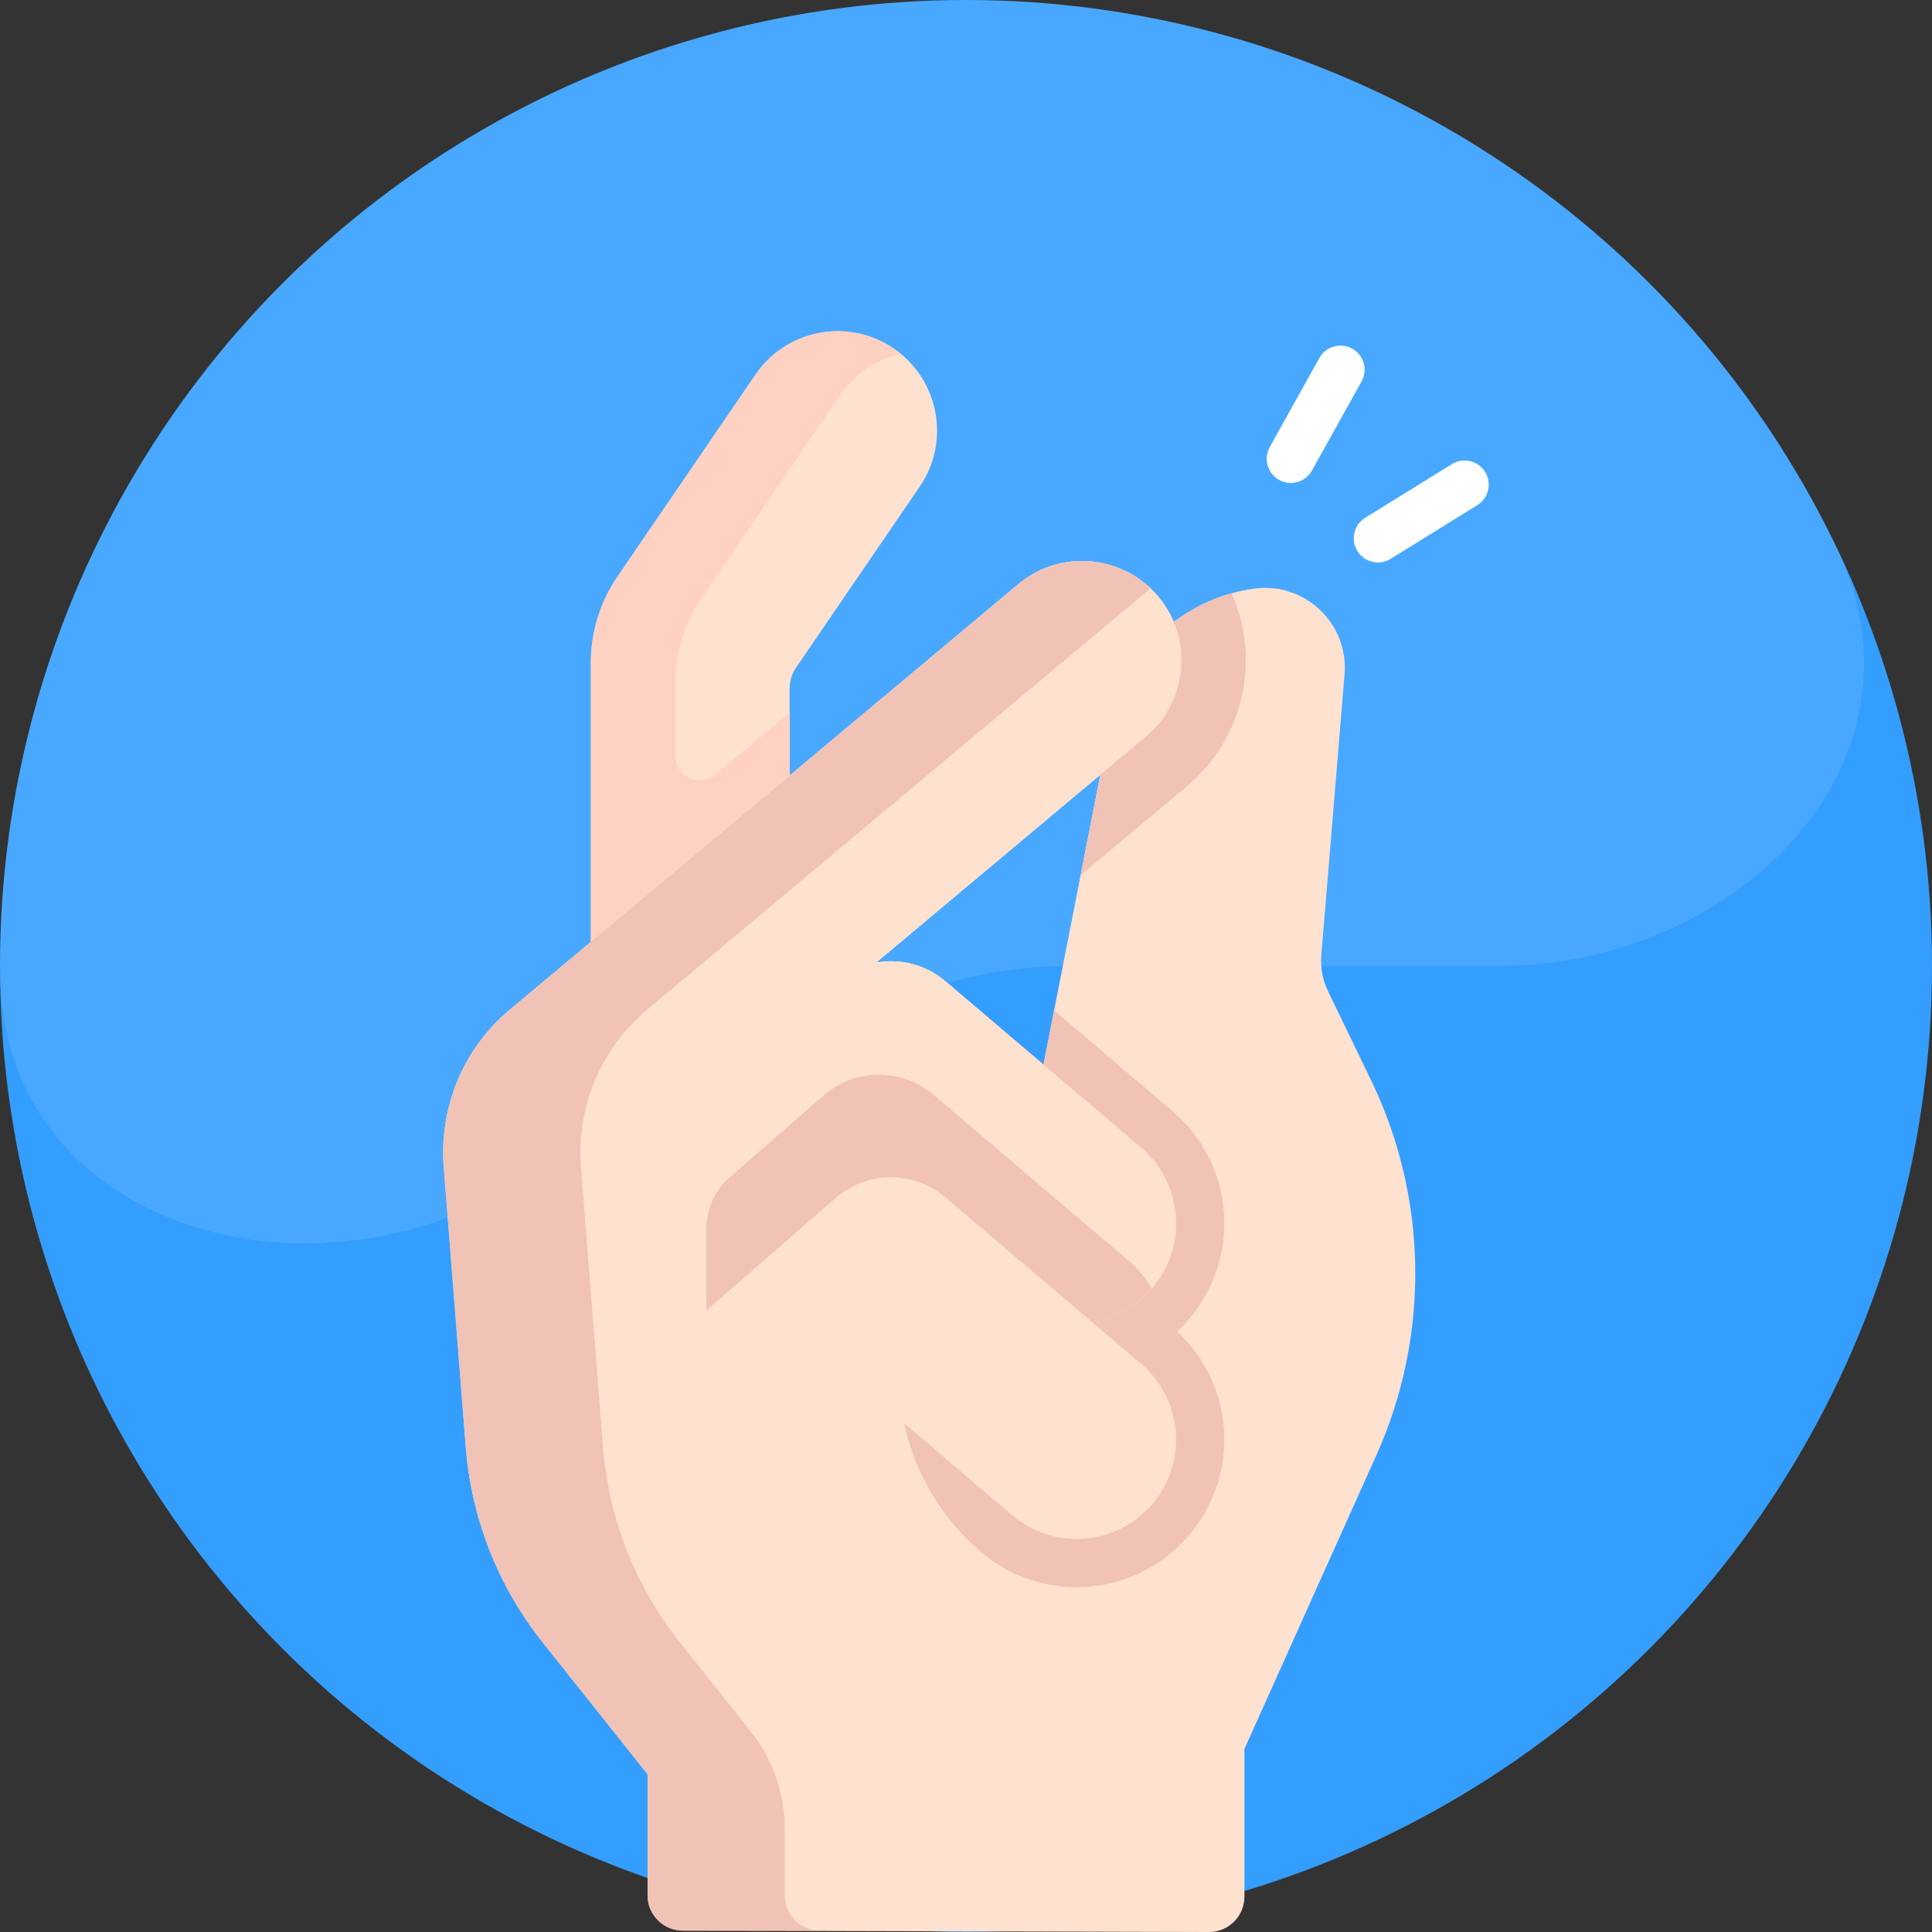 <svg width="70" height="70" viewBox="0 0 70 70" fill="none" xmlns="http://www.w3.org/2000/svg">
<rect x="0" y="0" width="70" height="70" fill="#333333" stroke="none"/>
<circle cx="35" cy="35" r="35" fill="#349EFF"/>
<path opacity="0.1" d="M54.26 35C62.953 35 70.299 27.614 66.52 19.785V19.785C64.229 15.04 60.897 10.873 56.771 7.596C52.646 4.318 47.834 2.014 42.693 0.856C37.553 -0.302 32.218 -0.285 27.085 0.907C21.953 2.098 17.155 4.433 13.051 7.737C8.947 11.041 5.642 15.23 3.382 19.99C1.122 24.75 -0.033 29.958 0.001 35.227V35.227C0.057 43.92 9.906 47.315 17.71 43.485L31.666 36.636C33.859 35.56 36.271 35 38.714 35H54.26Z" fill="white"/>
<g clip-path="url(#clip0)">
<path d="M28.609 28.103V24.947C28.609 24.676 28.691 24.411 28.844 24.187L33.323 17.632C34.445 15.991 34.023 13.75 32.382 12.628C30.74 11.506 28.499 11.928 27.377 13.57L22.374 20.892C21.745 21.813 21.408 22.902 21.408 24.017V34.129V42.659L29.231 37.345L28.609 28.103Z" fill="#FFE1CF"/>
<path d="M37.807 38.577L39.865 28.074L31.807 34.826L31.813 34.864C32.662 34.732 33.555 34.96 34.251 35.552L37.807 38.577ZM42.52 22.516L42.609 22.479C43.015 22.178 43.46 21.926 43.935 21.731C44.41 21.537 44.913 21.4 45.438 21.328C47.273 21.076 48.868 22.589 48.716 24.434L47.874 34.613C47.837 35.059 47.92 35.506 48.115 35.91L49.673 39.131C51.744 43.413 51.814 48.391 49.866 52.73L45.088 63.368V68.72C45.088 69.428 44.513 70.002 43.804 70L24.74 69.95C24.034 69.948 23.463 69.375 23.463 68.669V64.284L19.664 59.509C18.05 57.48 17.079 55.017 16.877 52.434L16.078 42.283C15.906 40.11 16.798 37.987 18.471 36.587L36.895 21.168C37.569 20.602 38.39 20.327 39.206 20.327C40.234 20.327 41.256 20.765 41.967 21.615C42.2 21.894 42.385 22.198 42.52 22.516V22.516Z" fill="#FFE1CF"/>
<path d="M44.621 21.497C44.387 21.562 44.157 21.64 43.935 21.732C43.461 21.926 43.015 22.178 42.609 22.479L42.521 22.516C42.385 22.198 42.201 21.894 41.968 21.615C41.788 21.401 41.589 21.213 41.375 21.051L39.764 28.16L39.866 28.074L39.152 31.715L43.02 28.475C45.098 26.733 45.679 23.857 44.621 21.497V21.497Z" fill="#F0C3B6"/>
<path d="M24.663 34.424L28.844 31.618L28.607 28.103V25.822L25.917 28.073C25.343 28.553 24.47 28.146 24.47 27.398V24.762C24.47 23.647 24.807 22.557 25.436 21.637L30.439 14.314C30.979 13.524 31.778 13.018 32.645 12.829C32.56 12.759 32.472 12.691 32.38 12.628C30.738 11.506 28.497 11.928 27.375 13.57L22.372 20.892C21.743 21.813 21.406 22.902 21.406 24.017V34.129V34.424H24.663V34.424Z" fill="#FFD1C2"/>
<path d="M41.965 21.615C43.242 23.139 43.041 25.41 41.518 26.687L31.805 34.826L31.81 34.864C31.259 34.947 30.726 35.185 30.279 35.575L25.591 39.655L16.424 39.556C16.818 38.415 17.517 37.384 18.468 36.587L36.892 21.168C37.566 20.602 38.388 20.327 39.204 20.327C40.232 20.327 41.253 20.765 41.965 21.615V21.615Z" fill="#FFE1CF"/>
<path d="M29.712 69.95C29.006 69.948 28.435 69.375 28.435 68.669V66.262C28.435 64.981 28.001 63.738 27.203 62.735L24.636 59.508C23.022 57.48 22.052 55.017 21.849 52.433L21.05 42.283C20.878 40.11 21.77 37.987 23.443 36.587L41.688 21.317C41.002 20.663 40.106 20.327 39.206 20.327C38.39 20.327 37.569 20.602 36.895 21.168L18.471 36.587C16.798 37.987 15.906 40.11 16.078 42.283L16.877 52.434C17.079 55.017 18.05 57.48 19.664 59.509L23.463 64.284V68.669C23.463 69.375 24.034 69.948 24.74 69.95H29.712V69.95Z" fill="#F0C3B6"/>
<path d="M43.083 47.791C43.906 46.824 44.359 45.594 44.359 44.326C44.359 42.753 43.672 41.267 42.475 40.25L38.193 36.608L37.807 38.577L34.251 35.552C33.762 35.136 33.175 34.9 32.574 34.842V49.812C32.574 52.284 33.659 54.631 35.542 56.233C36.509 57.055 37.739 57.508 39.006 57.508C40.58 57.508 42.066 56.821 43.084 55.623C43.906 54.656 44.359 53.426 44.359 52.16C44.359 50.666 43.738 49.251 42.65 48.24C42.802 48.099 42.948 47.95 43.083 47.791V47.791Z" fill="#F0C3B6"/>
<path d="M42.614 44.326C42.614 45.151 42.332 45.98 41.756 46.658C41.179 47.337 40.404 47.748 39.588 47.88L39.569 47.902L34.256 43.384C33.11 42.409 31.422 42.418 30.287 43.407L25.6 47.487V39.655L30.287 35.575C30.734 35.185 31.267 34.947 31.819 34.864C32.668 34.732 33.561 34.96 34.256 35.552L37.813 38.577L41.347 41.583C42.184 42.294 42.614 43.307 42.614 44.326V44.326Z" fill="#FFE1CF"/>
<path d="M41.724 46.687C41.52 46.319 41.249 45.98 40.909 45.692L37.375 42.686L33.818 39.66C33.123 39.069 32.23 38.84 31.381 38.972C30.829 39.056 30.296 39.294 29.849 39.684L26.441 42.651C25.904 43.118 25.596 43.794 25.596 44.506V47.487L30.283 43.407C31.418 42.418 33.106 42.408 34.252 43.384L39.565 47.902L39.584 47.88C40.388 47.75 41.15 47.348 41.724 46.687Z" fill="#F0C3B6"/>
<path d="M42.611 52.159C42.611 52.984 42.328 53.812 41.752 54.49C40.464 56.005 38.191 56.188 36.677 54.9L32.288 51.167L30.985 52.469L25.596 47.487L30.283 43.407C31.418 42.418 33.106 42.408 34.252 43.383L41.343 49.415C42.18 50.127 42.611 51.14 42.611 52.159Z" fill="#FFE1CF"/>
<path d="M46.769 17.499C46.625 17.499 46.479 17.463 46.344 17.388C45.922 17.153 45.77 16.62 46.005 16.198L47.803 12.971C48.038 12.549 48.571 12.397 48.993 12.632C49.415 12.867 49.566 13.4 49.331 13.822L47.534 17.05C47.374 17.337 47.076 17.499 46.769 17.499Z" fill="white"/>
<path d="M49.925 20.38C49.632 20.38 49.346 20.232 49.18 19.965C48.926 19.555 49.052 19.015 49.463 18.761L52.604 16.816C53.015 16.561 53.554 16.688 53.808 17.099C54.063 17.509 53.936 18.049 53.525 18.303L50.384 20.248C50.241 20.337 50.082 20.38 49.925 20.38V20.38Z" fill="white"/>
</g>
<defs>
<clipPath id="clip0">
<rect width="58" height="58" fill="white" transform="translate(6 12)"/>
</clipPath>
</defs>
</svg>
